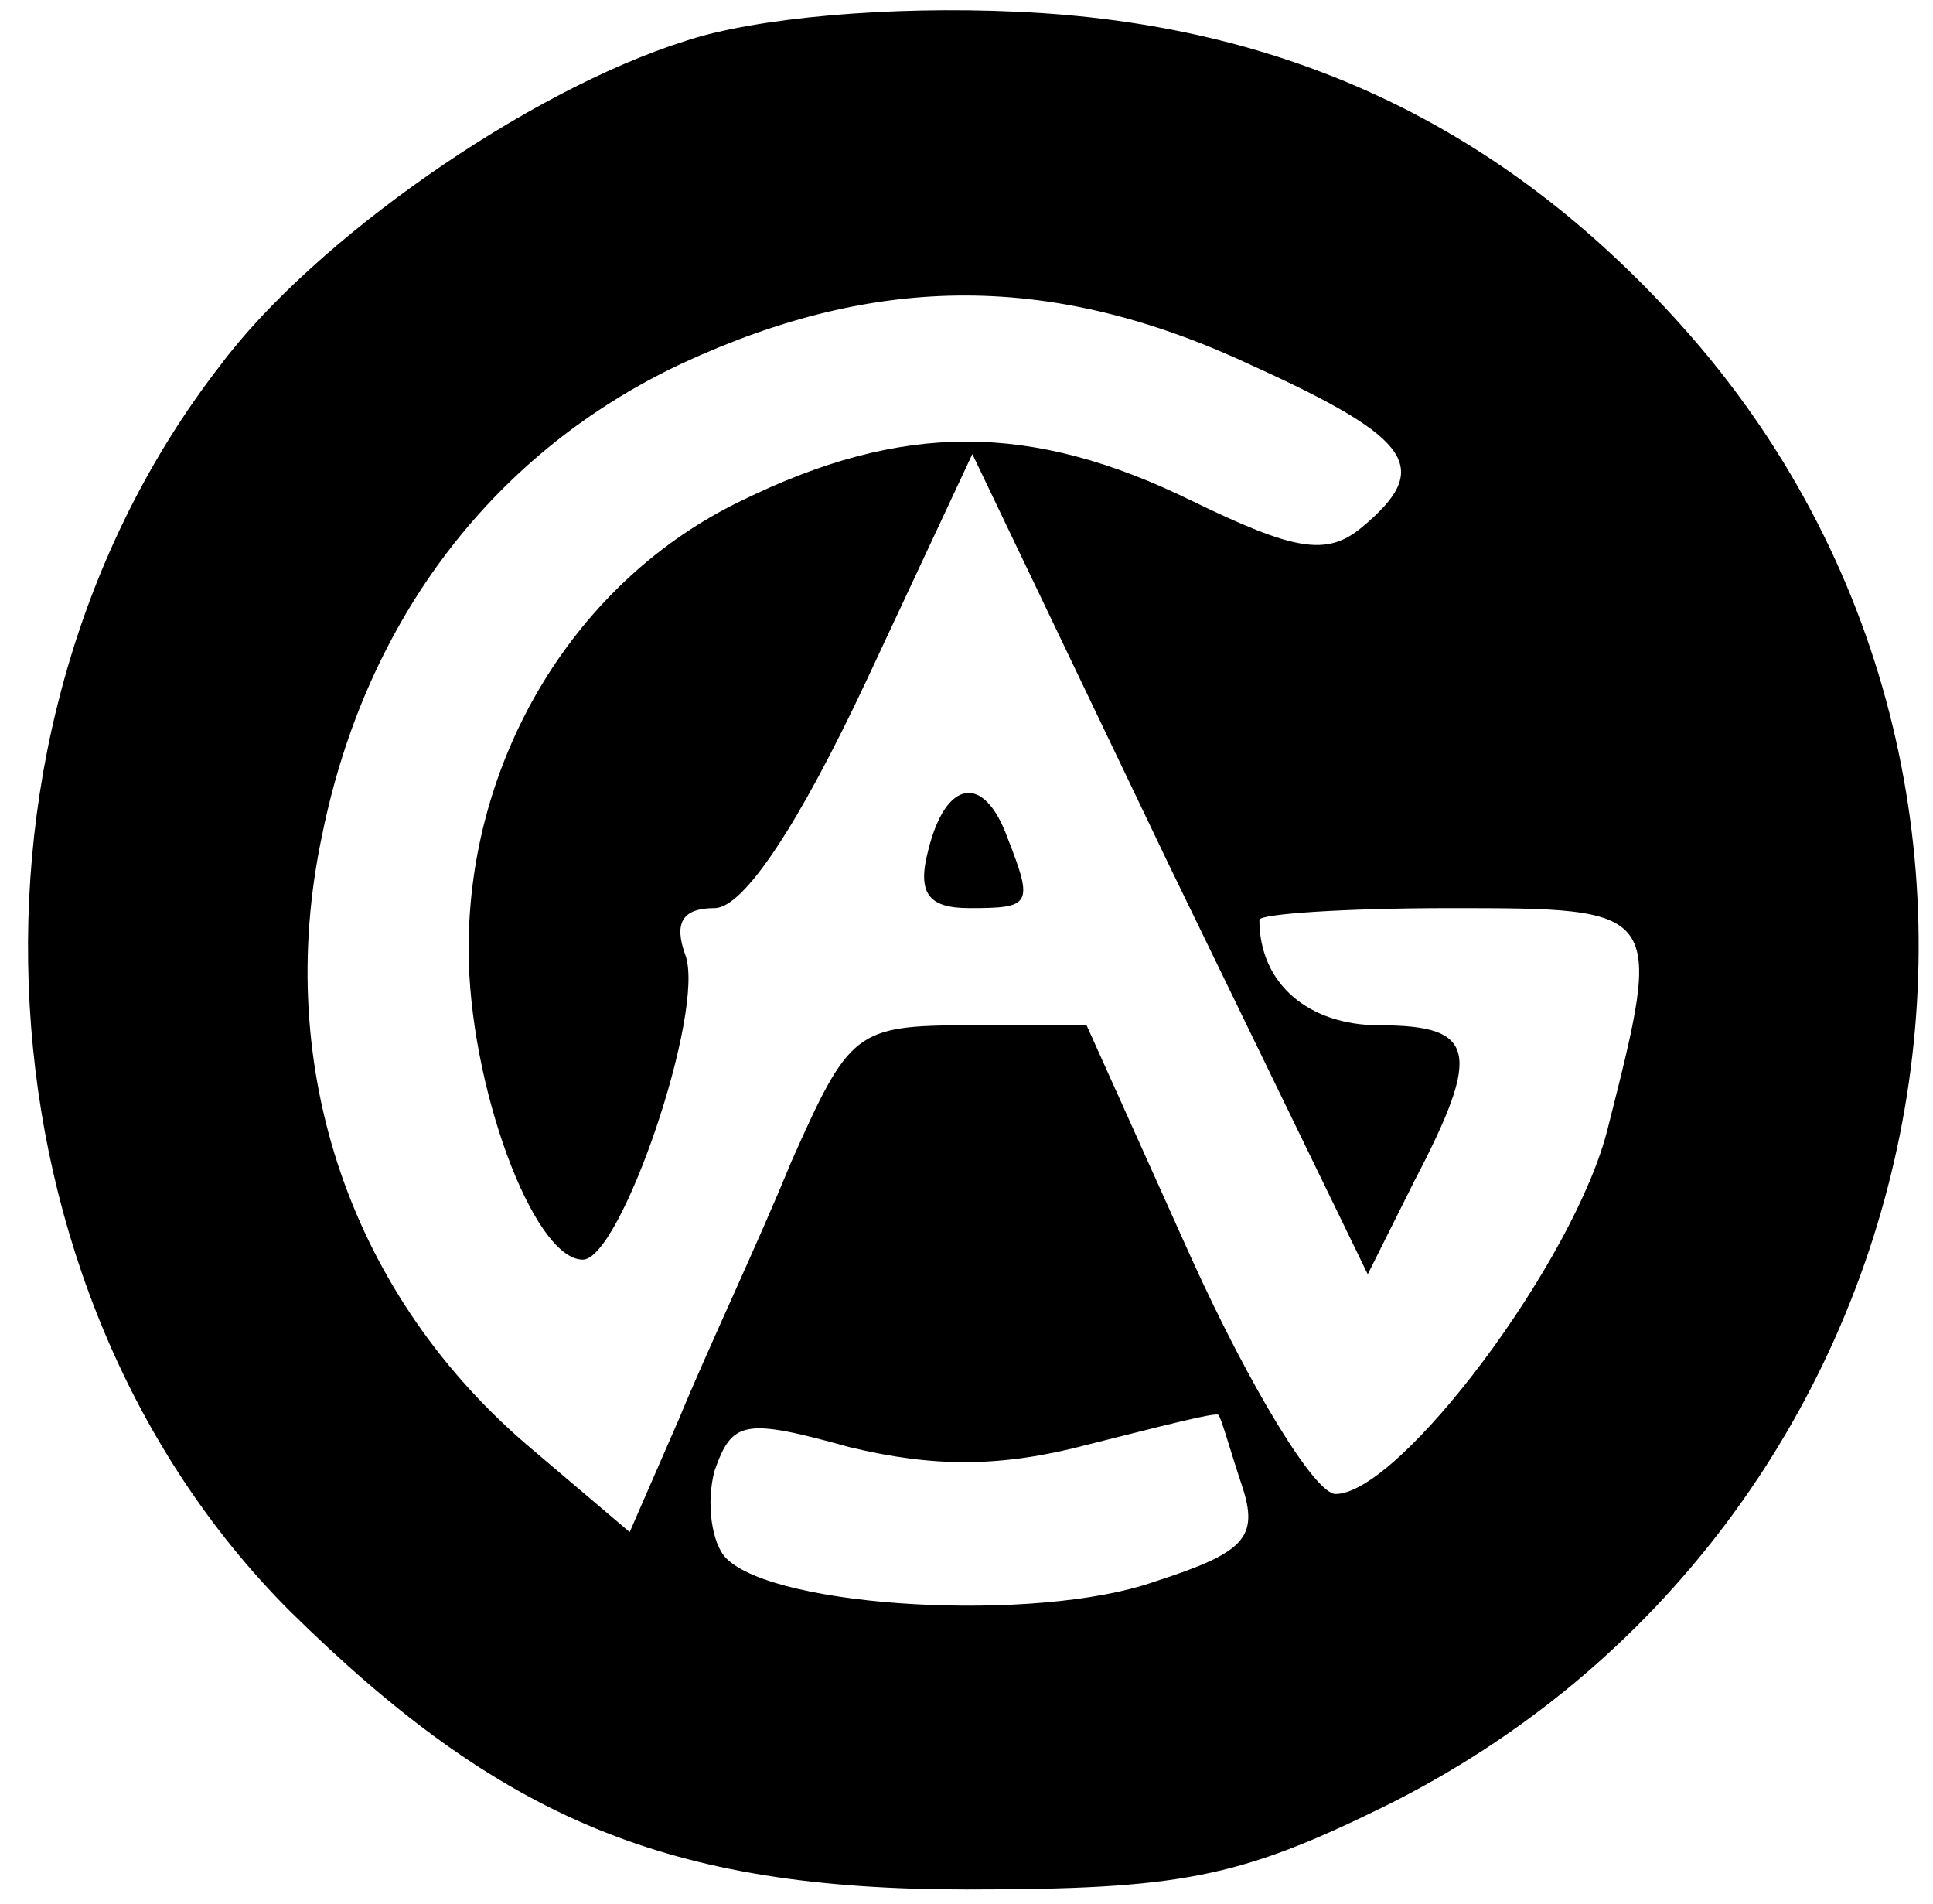<?xml version="1.0" standalone="no"?>
<!DOCTYPE svg PUBLIC "-//W3C//DTD SVG 20010904//EN"
 "http://www.w3.org/TR/2001/REC-SVG-20010904/DTD/svg10.dtd">
<svg version="1.0" xmlns="http://www.w3.org/2000/svg"
 width="66pt" height="65pt" viewBox="0 0 66 65"
 preserveAspectRatio="xMidYMid meet">

<g transform="translate(0,65) scale(0.1,-0.1)"
fill="#000000" stroke="none">
<path d="M234 636 c-54 -17 -127 -68 -159 -111 -96 -124 -85 -316 24 -425 72
-71 129 -95 231 -95 73 0 93 4 142 28 193 95 244 348 102 506 -61 68 -135 103
-227 107 -43 2 -89 -2 -113 -10z m194 -111 c55 -25 61 -35 37 -55 -12 -10 -23
-8 -58 9 -55 27 -99 27 -154 0 -56 -27 -93 -87 -93 -153 0 -46 22 -106 39
-106 13 0 42 85 35 104 -4 11 -1 16 10 16 10 0 29 29 52 78 l36 77 67 -140 68
-140 16 32 c23 44 21 53 -12 53 -24 0 -41 14 -41 36 0 2 29 4 65 4 73 0 73 0
54 -75 -11 -45 -71 -125 -93 -125 -7 0 -29 36 -49 80 l-36 80 -40 0 c-39 0
-41 -2 -61 -47 -11 -27 -29 -65 -38 -87 l-17 -39 -33 28 c-62 52 -89 130 -72
210 15 74 59 131 123 161 67 31 127 31 195 -1z m-56 -368 c24 6 43 11 44 10 1
-1 4 -12 8 -24 6 -18 1 -23 -30 -33 -40 -14 -129 -9 -146 8 -5 5 -7 19 -4 30
6 17 10 18 46 8 29 -7 52 -7 82 1z"/>
<path d="M317 360 c-4 -15 0 -20 14 -20 21 0 22 1 13 24 -8 22 -21 20 -27 -4z"/>
</g>
</svg>
